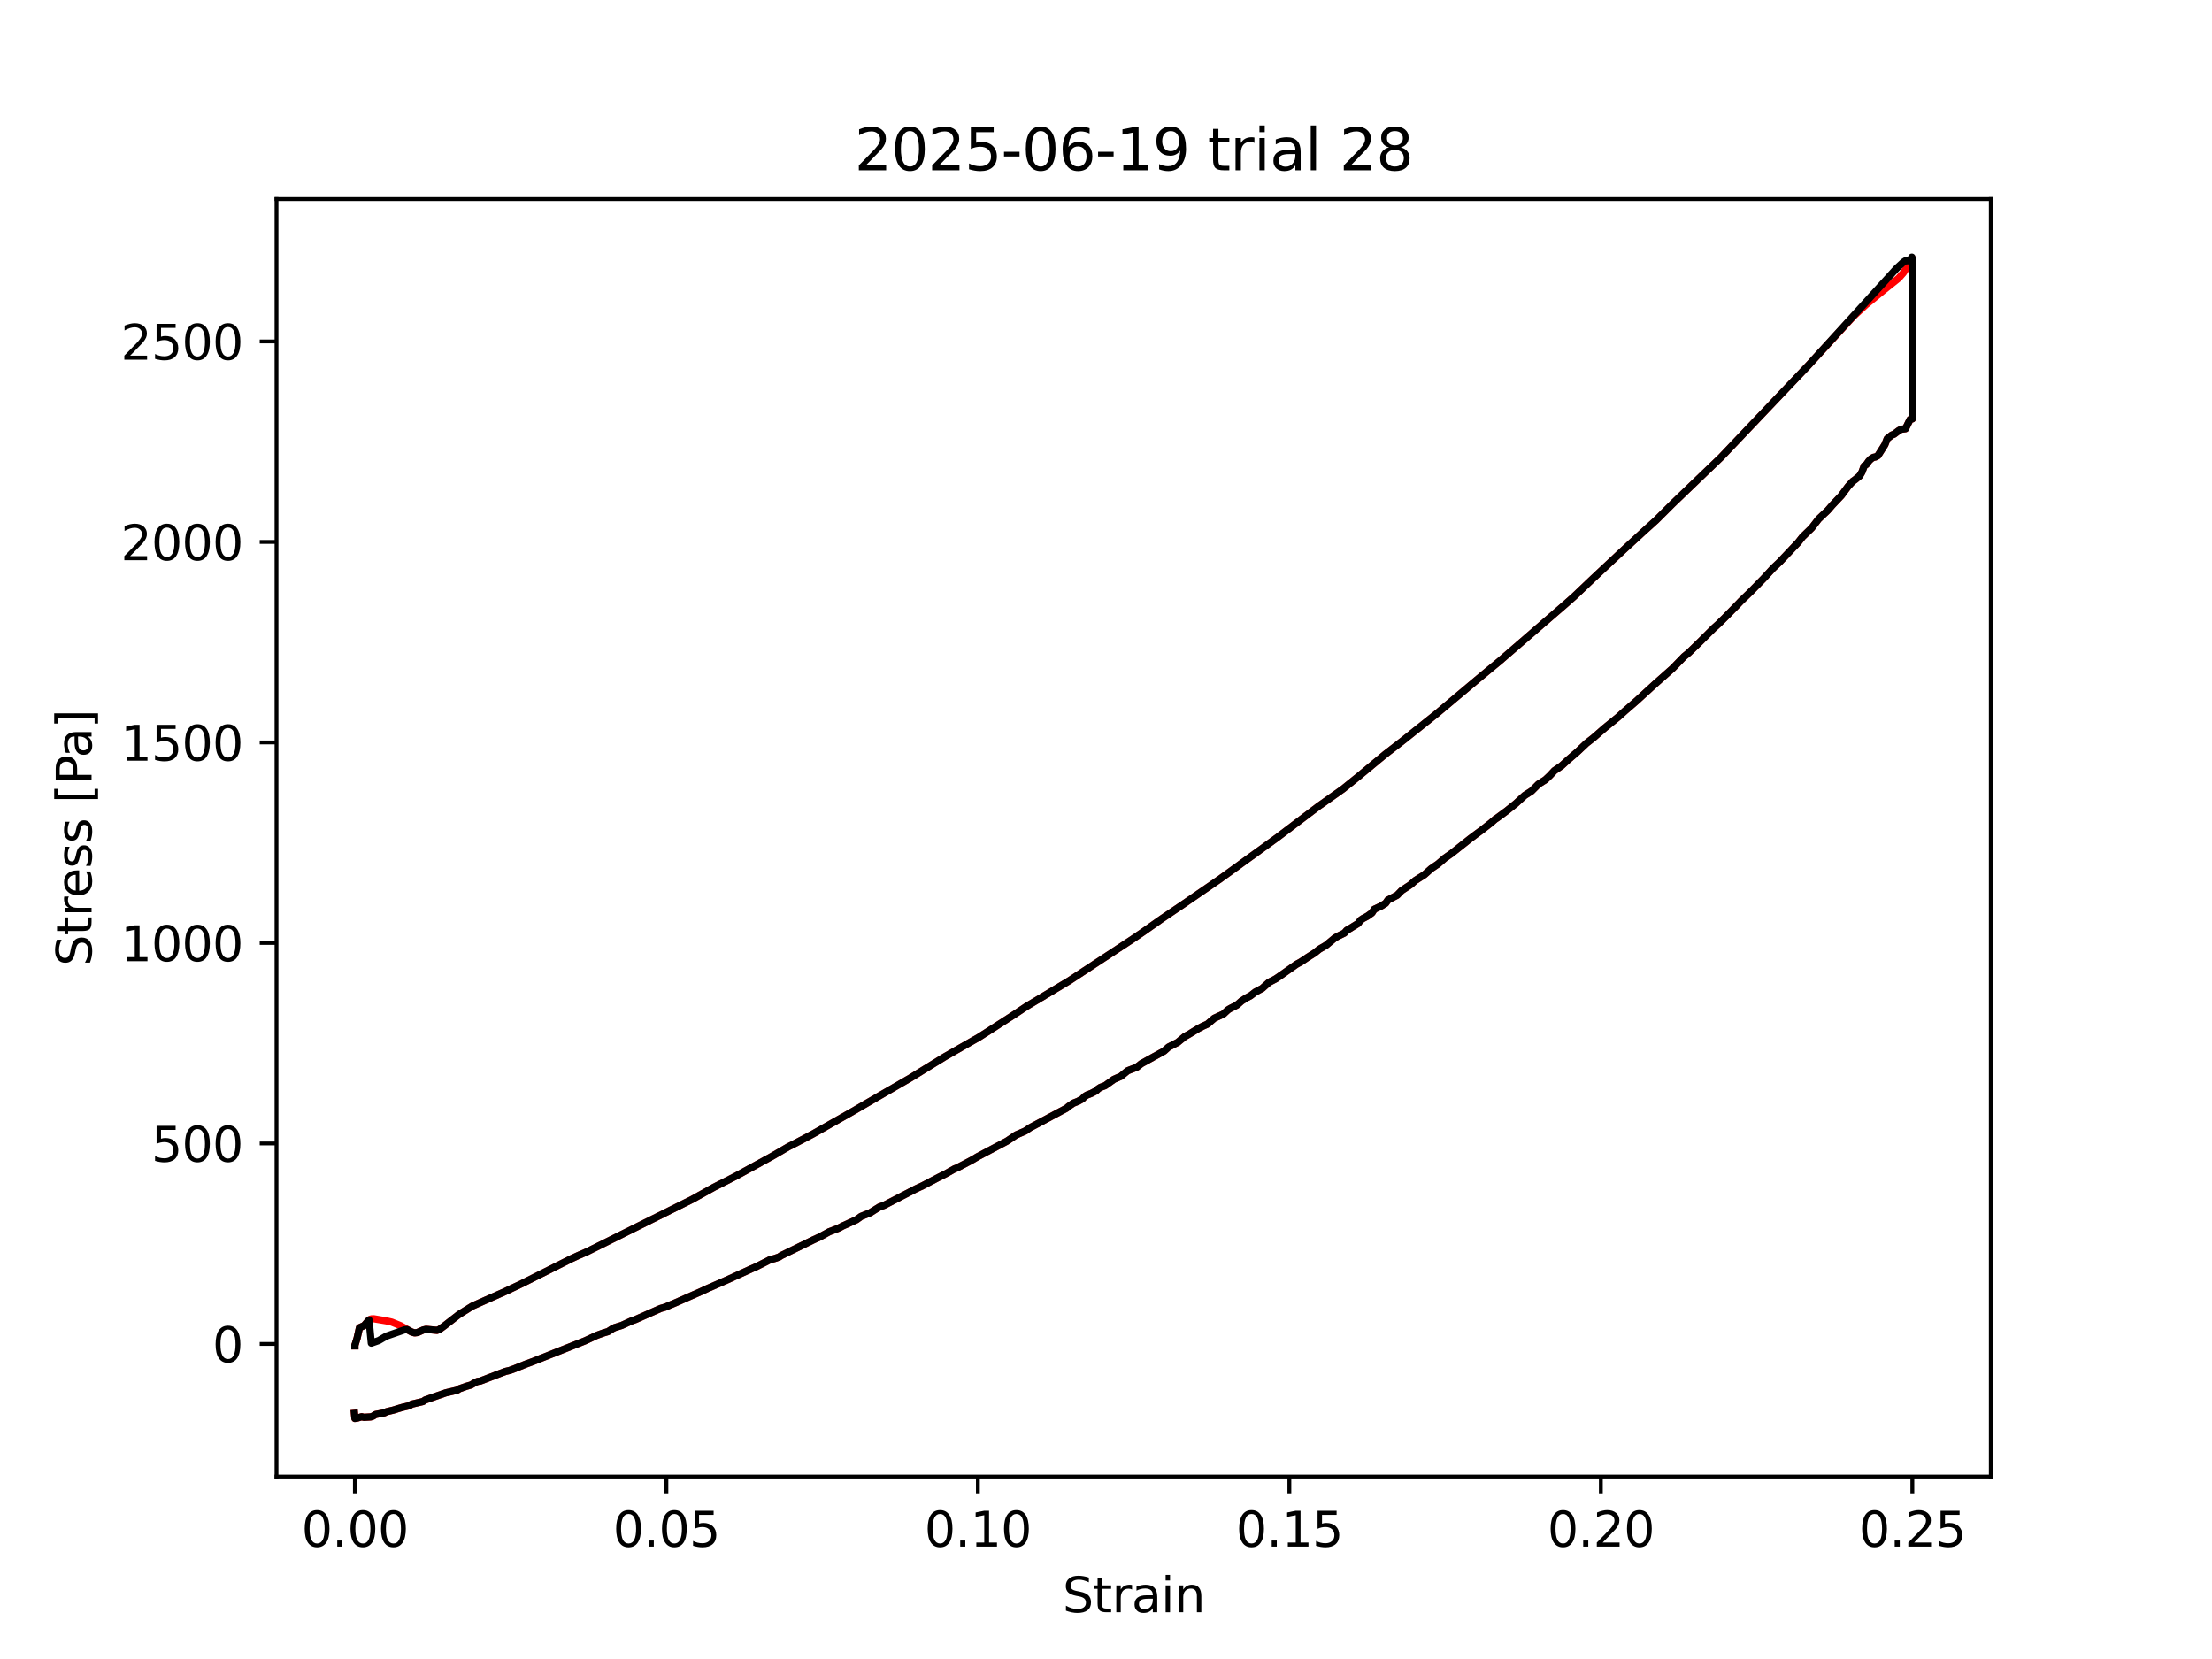 <?xml version="1.0" encoding="utf-8" standalone="no"?>
<!DOCTYPE svg PUBLIC "-//W3C//DTD SVG 1.1//EN"
  "http://www.w3.org/Graphics/SVG/1.1/DTD/svg11.dtd">
<svg xmlns:xlink="http://www.w3.org/1999/xlink" width="460.8pt" height="345.6pt" viewBox="0 0 460.8 345.6" xmlns="http://www.w3.org/2000/svg" version="1.1">
 <defs>
  <style type="text/css">*{stroke-linejoin: round; stroke-linecap: butt}</style>
 </defs>
 <g id="figure_1">
  <g id="patch_1">
   <path d="M 0 345.6 
L 460.8 345.6 
L 460.8 0 
L 0 0 
z
" style="fill: #ffffff"/>
  </g>
  <g id="axes_1">
   <g id="patch_2">
    <path d="M 57.6 307.584 
L 414.72 307.584 
L 414.72 41.472 
L 57.6 41.472 
z
" style="fill: #ffffff"/>
   </g>
   <g id="matplotlib.axis_1">
    <g id="xtick_1">
     <g id="line2d_1">
      <defs>
       <path id="m413b9ae3ef" d="M 0 0 
L 0 3.5 
" style="stroke: #000000; stroke-width: 0.8"/>
      </defs>
      <g>
       <use xlink:href="#m413b9ae3ef" x="73.931" y="307.584" style="stroke: #000000; stroke-width: 0.8"/>
      </g>
     </g>
     <g id="text_1">
      <!-- 0.00 -->
      <g transform="translate(62.798 322.182) scale(0.1 -0.1)">
       <defs>
        <path id="DejaVuSans-30" d="M 2034 4250 
Q 1547 4250 1301 3770 
Q 1056 3291 1056 2328 
Q 1056 1369 1301 889 
Q 1547 409 2034 409 
Q 2525 409 2770 889 
Q 3016 1369 3016 2328 
Q 3016 3291 2770 3770 
Q 2525 4250 2034 4250 
z
M 2034 4750 
Q 2819 4750 3233 4129 
Q 3647 3509 3647 2328 
Q 3647 1150 3233 529 
Q 2819 -91 2034 -91 
Q 1250 -91 836 529 
Q 422 1150 422 2328 
Q 422 3509 836 4129 
Q 1250 4750 2034 4750 
z
" transform="scale(0.016)"/>
        <path id="DejaVuSans-2e" d="M 684 794 
L 1344 794 
L 1344 0 
L 684 0 
L 684 794 
z
" transform="scale(0.016)"/>
       </defs>
       <use xlink:href="#DejaVuSans-30"/>
       <use xlink:href="#DejaVuSans-2e" transform="translate(63.623 0)"/>
       <use xlink:href="#DejaVuSans-30" transform="translate(95.41 0)"/>
       <use xlink:href="#DejaVuSans-30" transform="translate(159.033 0)"/>
      </g>
     </g>
    </g>
    <g id="xtick_2">
     <g id="line2d_2">
      <g>
       <use xlink:href="#m413b9ae3ef" x="138.82" y="307.584" style="stroke: #000000; stroke-width: 0.8"/>
      </g>
     </g>
     <g id="text_2">
      <!-- 0.05 -->
      <g transform="translate(127.687 322.182) scale(0.1 -0.1)">
       <defs>
        <path id="DejaVuSans-35" d="M 691 4666 
L 3169 4666 
L 3169 4134 
L 1269 4134 
L 1269 2991 
Q 1406 3038 1543 3061 
Q 1681 3084 1819 3084 
Q 2600 3084 3056 2656 
Q 3513 2228 3513 1497 
Q 3513 744 3044 326 
Q 2575 -91 1722 -91 
Q 1428 -91 1123 -41 
Q 819 9 494 109 
L 494 744 
Q 775 591 1075 516 
Q 1375 441 1709 441 
Q 2250 441 2565 725 
Q 2881 1009 2881 1497 
Q 2881 1984 2565 2268 
Q 2250 2553 1709 2553 
Q 1456 2553 1204 2497 
Q 953 2441 691 2322 
L 691 4666 
z
" transform="scale(0.016)"/>
       </defs>
       <use xlink:href="#DejaVuSans-30"/>
       <use xlink:href="#DejaVuSans-2e" transform="translate(63.623 0)"/>
       <use xlink:href="#DejaVuSans-30" transform="translate(95.41 0)"/>
       <use xlink:href="#DejaVuSans-35" transform="translate(159.033 0)"/>
      </g>
     </g>
    </g>
    <g id="xtick_3">
     <g id="line2d_3">
      <g>
       <use xlink:href="#m413b9ae3ef" x="203.709" y="307.584" style="stroke: #000000; stroke-width: 0.8"/>
      </g>
     </g>
     <g id="text_3">
      <!-- 0.10 -->
      <g transform="translate(192.576 322.182) scale(0.1 -0.1)">
       <defs>
        <path id="DejaVuSans-31" d="M 794 531 
L 1825 531 
L 1825 4091 
L 703 3866 
L 703 4441 
L 1819 4666 
L 2450 4666 
L 2450 531 
L 3481 531 
L 3481 0 
L 794 0 
L 794 531 
z
" transform="scale(0.016)"/>
       </defs>
       <use xlink:href="#DejaVuSans-30"/>
       <use xlink:href="#DejaVuSans-2e" transform="translate(63.623 0)"/>
       <use xlink:href="#DejaVuSans-31" transform="translate(95.41 0)"/>
       <use xlink:href="#DejaVuSans-30" transform="translate(159.033 0)"/>
      </g>
     </g>
    </g>
    <g id="xtick_4">
     <g id="line2d_4">
      <g>
       <use xlink:href="#m413b9ae3ef" x="268.597" y="307.584" style="stroke: #000000; stroke-width: 0.8"/>
      </g>
     </g>
     <g id="text_4">
      <!-- 0.15 -->
      <g transform="translate(257.465 322.182) scale(0.1 -0.1)">
       <use xlink:href="#DejaVuSans-30"/>
       <use xlink:href="#DejaVuSans-2e" transform="translate(63.623 0)"/>
       <use xlink:href="#DejaVuSans-31" transform="translate(95.41 0)"/>
       <use xlink:href="#DejaVuSans-35" transform="translate(159.033 0)"/>
      </g>
     </g>
    </g>
    <g id="xtick_5">
     <g id="line2d_5">
      <g>
       <use xlink:href="#m413b9ae3ef" x="333.486" y="307.584" style="stroke: #000000; stroke-width: 0.8"/>
      </g>
     </g>
     <g id="text_5">
      <!-- 0.20 -->
      <g transform="translate(322.353 322.182) scale(0.1 -0.1)">
       <defs>
        <path id="DejaVuSans-32" d="M 1228 531 
L 3431 531 
L 3431 0 
L 469 0 
L 469 531 
Q 828 903 1448 1529 
Q 2069 2156 2228 2338 
Q 2531 2678 2651 2914 
Q 2772 3150 2772 3378 
Q 2772 3750 2511 3984 
Q 2250 4219 1831 4219 
Q 1534 4219 1204 4116 
Q 875 4013 500 3803 
L 500 4441 
Q 881 4594 1212 4672 
Q 1544 4750 1819 4750 
Q 2544 4750 2975 4387 
Q 3406 4025 3406 3419 
Q 3406 3131 3298 2873 
Q 3191 2616 2906 2266 
Q 2828 2175 2409 1742 
Q 1991 1309 1228 531 
z
" transform="scale(0.016)"/>
       </defs>
       <use xlink:href="#DejaVuSans-30"/>
       <use xlink:href="#DejaVuSans-2e" transform="translate(63.623 0)"/>
       <use xlink:href="#DejaVuSans-32" transform="translate(95.41 0)"/>
       <use xlink:href="#DejaVuSans-30" transform="translate(159.033 0)"/>
      </g>
     </g>
    </g>
    <g id="xtick_6">
     <g id="line2d_6">
      <g>
       <use xlink:href="#m413b9ae3ef" x="398.375" y="307.584" style="stroke: #000000; stroke-width: 0.8"/>
      </g>
     </g>
     <g id="text_6">
      <!-- 0.25 -->
      <g transform="translate(387.242 322.182) scale(0.1 -0.1)">
       <use xlink:href="#DejaVuSans-30"/>
       <use xlink:href="#DejaVuSans-2e" transform="translate(63.623 0)"/>
       <use xlink:href="#DejaVuSans-32" transform="translate(95.41 0)"/>
       <use xlink:href="#DejaVuSans-35" transform="translate(159.033 0)"/>
      </g>
     </g>
    </g>
    <g id="text_7">
     <!-- Strain -->
     <g transform="translate(221.348 335.861) scale(0.1 -0.1)">
      <defs>
       <path id="DejaVuSans-53" d="M 3425 4513 
L 3425 3897 
Q 3066 4069 2747 4153 
Q 2428 4238 2131 4238 
Q 1616 4238 1336 4038 
Q 1056 3838 1056 3469 
Q 1056 3159 1242 3001 
Q 1428 2844 1947 2747 
L 2328 2669 
Q 3034 2534 3370 2195 
Q 3706 1856 3706 1288 
Q 3706 609 3251 259 
Q 2797 -91 1919 -91 
Q 1588 -91 1214 -16 
Q 841 59 441 206 
L 441 856 
Q 825 641 1194 531 
Q 1563 422 1919 422 
Q 2459 422 2753 634 
Q 3047 847 3047 1241 
Q 3047 1584 2836 1778 
Q 2625 1972 2144 2069 
L 1759 2144 
Q 1053 2284 737 2584 
Q 422 2884 422 3419 
Q 422 4038 858 4394 
Q 1294 4750 2059 4750 
Q 2388 4750 2728 4690 
Q 3069 4631 3425 4513 
z
" transform="scale(0.016)"/>
       <path id="DejaVuSans-74" d="M 1172 4494 
L 1172 3500 
L 2356 3500 
L 2356 3053 
L 1172 3053 
L 1172 1153 
Q 1172 725 1289 603 
Q 1406 481 1766 481 
L 2356 481 
L 2356 0 
L 1766 0 
Q 1100 0 847 248 
Q 594 497 594 1153 
L 594 3053 
L 172 3053 
L 172 3500 
L 594 3500 
L 594 4494 
L 1172 4494 
z
" transform="scale(0.016)"/>
       <path id="DejaVuSans-72" d="M 2631 2963 
Q 2534 3019 2420 3045 
Q 2306 3072 2169 3072 
Q 1681 3072 1420 2755 
Q 1159 2438 1159 1844 
L 1159 0 
L 581 0 
L 581 3500 
L 1159 3500 
L 1159 2956 
Q 1341 3275 1631 3429 
Q 1922 3584 2338 3584 
Q 2397 3584 2469 3576 
Q 2541 3569 2628 3553 
L 2631 2963 
z
" transform="scale(0.016)"/>
       <path id="DejaVuSans-61" d="M 2194 1759 
Q 1497 1759 1228 1600 
Q 959 1441 959 1056 
Q 959 750 1161 570 
Q 1363 391 1709 391 
Q 2188 391 2477 730 
Q 2766 1069 2766 1631 
L 2766 1759 
L 2194 1759 
z
M 3341 1997 
L 3341 0 
L 2766 0 
L 2766 531 
Q 2569 213 2275 61 
Q 1981 -91 1556 -91 
Q 1019 -91 701 211 
Q 384 513 384 1019 
Q 384 1609 779 1909 
Q 1175 2209 1959 2209 
L 2766 2209 
L 2766 2266 
Q 2766 2663 2505 2880 
Q 2244 3097 1772 3097 
Q 1472 3097 1187 3025 
Q 903 2953 641 2809 
L 641 3341 
Q 956 3463 1253 3523 
Q 1550 3584 1831 3584 
Q 2591 3584 2966 3190 
Q 3341 2797 3341 1997 
z
" transform="scale(0.016)"/>
       <path id="DejaVuSans-69" d="M 603 3500 
L 1178 3500 
L 1178 0 
L 603 0 
L 603 3500 
z
M 603 4863 
L 1178 4863 
L 1178 4134 
L 603 4134 
L 603 4863 
z
" transform="scale(0.016)"/>
       <path id="DejaVuSans-6e" d="M 3513 2113 
L 3513 0 
L 2938 0 
L 2938 2094 
Q 2938 2591 2744 2837 
Q 2550 3084 2163 3084 
Q 1697 3084 1428 2787 
Q 1159 2491 1159 1978 
L 1159 0 
L 581 0 
L 581 3500 
L 1159 3500 
L 1159 2956 
Q 1366 3272 1645 3428 
Q 1925 3584 2291 3584 
Q 2894 3584 3203 3211 
Q 3513 2838 3513 2113 
z
" transform="scale(0.016)"/>
      </defs>
      <use xlink:href="#DejaVuSans-53"/>
      <use xlink:href="#DejaVuSans-74" transform="translate(63.477 0)"/>
      <use xlink:href="#DejaVuSans-72" transform="translate(102.686 0)"/>
      <use xlink:href="#DejaVuSans-61" transform="translate(143.799 0)"/>
      <use xlink:href="#DejaVuSans-69" transform="translate(205.078 0)"/>
      <use xlink:href="#DejaVuSans-6e" transform="translate(232.861 0)"/>
     </g>
    </g>
   </g>
   <g id="matplotlib.axis_2">
    <g id="ytick_1">
     <g id="line2d_7">
      <defs>
       <path id="mde43649a6c" d="M 0 0 
L -3.5 0 
" style="stroke: #000000; stroke-width: 0.8"/>
      </defs>
      <g>
       <use xlink:href="#mde43649a6c" x="57.6" y="279.963" style="stroke: #000000; stroke-width: 0.8"/>
      </g>
     </g>
     <g id="text_8">
      <!-- 0 -->
      <g transform="translate(44.237 283.762) scale(0.1 -0.1)">
       <use xlink:href="#DejaVuSans-30"/>
      </g>
     </g>
    </g>
    <g id="ytick_2">
     <g id="line2d_8">
      <g>
       <use xlink:href="#mde43649a6c" x="57.6" y="238.196" style="stroke: #000000; stroke-width: 0.8"/>
      </g>
     </g>
     <g id="text_9">
      <!-- 500 -->
      <g transform="translate(31.512 241.996) scale(0.1 -0.1)">
       <use xlink:href="#DejaVuSans-35"/>
       <use xlink:href="#DejaVuSans-30" transform="translate(63.623 0)"/>
       <use xlink:href="#DejaVuSans-30" transform="translate(127.246 0)"/>
      </g>
     </g>
    </g>
    <g id="ytick_3">
     <g id="line2d_9">
      <g>
       <use xlink:href="#mde43649a6c" x="57.6" y="196.429" style="stroke: #000000; stroke-width: 0.8"/>
      </g>
     </g>
     <g id="text_10">
      <!-- 1000 -->
      <g transform="translate(25.15 200.229) scale(0.1 -0.1)">
       <use xlink:href="#DejaVuSans-31"/>
       <use xlink:href="#DejaVuSans-30" transform="translate(63.623 0)"/>
       <use xlink:href="#DejaVuSans-30" transform="translate(127.246 0)"/>
       <use xlink:href="#DejaVuSans-30" transform="translate(190.869 0)"/>
      </g>
     </g>
    </g>
    <g id="ytick_4">
     <g id="line2d_10">
      <g>
       <use xlink:href="#mde43649a6c" x="57.6" y="154.663" style="stroke: #000000; stroke-width: 0.8"/>
      </g>
     </g>
     <g id="text_11">
      <!-- 1500 -->
      <g transform="translate(25.15 158.462) scale(0.1 -0.1)">
       <use xlink:href="#DejaVuSans-31"/>
       <use xlink:href="#DejaVuSans-35" transform="translate(63.623 0)"/>
       <use xlink:href="#DejaVuSans-30" transform="translate(127.246 0)"/>
       <use xlink:href="#DejaVuSans-30" transform="translate(190.869 0)"/>
      </g>
     </g>
    </g>
    <g id="ytick_5">
     <g id="line2d_11">
      <g>
       <use xlink:href="#mde43649a6c" x="57.6" y="112.896" style="stroke: #000000; stroke-width: 0.8"/>
      </g>
     </g>
     <g id="text_12">
      <!-- 2000 -->
      <g transform="translate(25.15 116.695) scale(0.1 -0.1)">
       <use xlink:href="#DejaVuSans-32"/>
       <use xlink:href="#DejaVuSans-30" transform="translate(63.623 0)"/>
       <use xlink:href="#DejaVuSans-30" transform="translate(127.246 0)"/>
       <use xlink:href="#DejaVuSans-30" transform="translate(190.869 0)"/>
      </g>
     </g>
    </g>
    <g id="ytick_6">
     <g id="line2d_12">
      <g>
       <use xlink:href="#mde43649a6c" x="57.6" y="71.129" style="stroke: #000000; stroke-width: 0.8"/>
      </g>
     </g>
     <g id="text_13">
      <!-- 2500 -->
      <g transform="translate(25.15 74.928) scale(0.1 -0.1)">
       <use xlink:href="#DejaVuSans-32"/>
       <use xlink:href="#DejaVuSans-35" transform="translate(63.623 0)"/>
       <use xlink:href="#DejaVuSans-30" transform="translate(127.246 0)"/>
       <use xlink:href="#DejaVuSans-30" transform="translate(190.869 0)"/>
      </g>
     </g>
    </g>
    <g id="text_14">
     <!-- Stress [Pa] -->
     <g transform="translate(19.07 201.236) rotate(-90) scale(0.1 -0.1)">
      <defs>
       <path id="DejaVuSans-65" d="M 3597 1894 
L 3597 1613 
L 953 1613 
Q 991 1019 1311 708 
Q 1631 397 2203 397 
Q 2534 397 2845 478 
Q 3156 559 3463 722 
L 3463 178 
Q 3153 47 2828 -22 
Q 2503 -91 2169 -91 
Q 1331 -91 842 396 
Q 353 884 353 1716 
Q 353 2575 817 3079 
Q 1281 3584 2069 3584 
Q 2775 3584 3186 3129 
Q 3597 2675 3597 1894 
z
M 3022 2063 
Q 3016 2534 2758 2815 
Q 2500 3097 2075 3097 
Q 1594 3097 1305 2825 
Q 1016 2553 972 2059 
L 3022 2063 
z
" transform="scale(0.016)"/>
       <path id="DejaVuSans-73" d="M 2834 3397 
L 2834 2853 
Q 2591 2978 2328 3040 
Q 2066 3103 1784 3103 
Q 1356 3103 1142 2972 
Q 928 2841 928 2578 
Q 928 2378 1081 2264 
Q 1234 2150 1697 2047 
L 1894 2003 
Q 2506 1872 2764 1633 
Q 3022 1394 3022 966 
Q 3022 478 2636 193 
Q 2250 -91 1575 -91 
Q 1294 -91 989 -36 
Q 684 19 347 128 
L 347 722 
Q 666 556 975 473 
Q 1284 391 1588 391 
Q 1994 391 2212 530 
Q 2431 669 2431 922 
Q 2431 1156 2273 1281 
Q 2116 1406 1581 1522 
L 1381 1569 
Q 847 1681 609 1914 
Q 372 2147 372 2553 
Q 372 3047 722 3315 
Q 1072 3584 1716 3584 
Q 2034 3584 2315 3537 
Q 2597 3491 2834 3397 
z
" transform="scale(0.016)"/>
       <path id="DejaVuSans-20" transform="scale(0.016)"/>
       <path id="DejaVuSans-5b" d="M 550 4863 
L 1875 4863 
L 1875 4416 
L 1125 4416 
L 1125 -397 
L 1875 -397 
L 1875 -844 
L 550 -844 
L 550 4863 
z
" transform="scale(0.016)"/>
       <path id="DejaVuSans-50" d="M 1259 4147 
L 1259 2394 
L 2053 2394 
Q 2494 2394 2734 2622 
Q 2975 2850 2975 3272 
Q 2975 3691 2734 3919 
Q 2494 4147 2053 4147 
L 1259 4147 
z
M 628 4666 
L 2053 4666 
Q 2838 4666 3239 4311 
Q 3641 3956 3641 3272 
Q 3641 2581 3239 2228 
Q 2838 1875 2053 1875 
L 1259 1875 
L 1259 0 
L 628 0 
L 628 4666 
z
" transform="scale(0.016)"/>
       <path id="DejaVuSans-5d" d="M 1947 4863 
L 1947 -844 
L 622 -844 
L 622 -397 
L 1369 -397 
L 1369 4416 
L 622 4416 
L 622 4863 
L 1947 4863 
z
" transform="scale(0.016)"/>
      </defs>
      <use xlink:href="#DejaVuSans-53"/>
      <use xlink:href="#DejaVuSans-74" transform="translate(63.477 0)"/>
      <use xlink:href="#DejaVuSans-72" transform="translate(102.686 0)"/>
      <use xlink:href="#DejaVuSans-65" transform="translate(141.549 0)"/>
      <use xlink:href="#DejaVuSans-73" transform="translate(203.072 0)"/>
      <use xlink:href="#DejaVuSans-73" transform="translate(255.172 0)"/>
      <use xlink:href="#DejaVuSans-20" transform="translate(307.271 0)"/>
      <use xlink:href="#DejaVuSans-5b" transform="translate(339.059 0)"/>
      <use xlink:href="#DejaVuSans-50" transform="translate(378.072 0)"/>
      <use xlink:href="#DejaVuSans-61" transform="translate(433.875 0)"/>
      <use xlink:href="#DejaVuSans-5d" transform="translate(495.154 0)"/>
     </g>
    </g>
   </g>
   <g id="line2d_13">
    <path d="M 73.931 280.366 
L 73.931 280.173 
L 73.929 280.256 
L 74.398 278.724 
L 74.877 276.588 
L 75.854 276.142 
L 76.874 274.964 
L 77.347 274.74 
L 77.864 274.721 
L 80.462 275.155 
L 81.599 275.415 
L 83.41 276.151 
L 85.744 277.474 
L 86.359 277.66 
L 86.967 277.588 
L 88.163 277.055 
L 88.753 276.922 
L 91.029 277.131 
L 91.57 276.923 
L 92.615 276.159 
L 95.564 273.857 
L 98.393 272.088 
L 100.728 271.044 
L 105.251 269.035 
L 108.734 267.386 
L 118.993 262.228 
L 120.404 261.577 
L 122.292 260.756 
L 144.198 249.846 
L 148.799 247.286 
L 151.103 246.126 
L 153.407 244.941 
L 160.835 240.869 
L 164.25 238.877 
L 165.975 238.005 
L 169.333 236.233 
L 177.732 231.475 
L 180.009 230.143 
L 189.767 224.487 
L 196.855 220.117 
L 203.904 216.09 
L 206.806 214.233 
L 211.433 211.248 
L 213.762 209.699 
L 222.707 204.33 
L 232.572 197.844 
L 235.837 195.697 
L 238.036 194.201 
L 242.061 191.368 
L 246.666 188.25 
L 254.106 183.131 
L 266.12 174.44 
L 274.631 167.986 
L 279.741 164.372 
L 283.208 161.574 
L 288.537 157.147 
L 292.284 154.253 
L 299.297 148.658 
L 307.704 141.595 
L 312.403 137.707 
L 326.019 125.933 
L 327.881 124.287 
L 331.887 120.476 
L 334.724 117.819 
L 338.131 114.639 
L 342.134 110.956 
L 345.002 108.361 
L 348.449 104.923 
L 358.51 95.267 
L 376.796 76.029 
L 386.099 65.898 
L 388.753 63.441 
L 392.497 60.373 
L 395.539 57.939 
L 396.49 56.852 
L 397.428 55.415 
L 398.272 53.672 
L 398.487 55.008 
L 398.374 78.229 
L 398.374 79.632 
L 398.375 87.257 
L 398.365 87.098 
L 397.895 87.39 
L 396.957 89.302 
L 396.019 89.432 
L 395.522 89.721 
L 394.568 90.449 
L 394.096 90.633 
L 393.137 91.397 
L 392.65 92.633 
L 391.22 94.895 
L 390.739 95.183 
L 390.251 95.273 
L 389.759 95.585 
L 389.287 96.061 
L 388.821 96.736 
L 388.35 97.049 
L 387.88 98.33 
L 387.406 99.123 
L 386.443 99.93 
L 385.975 100.257 
L 385.012 101.306 
L 383.581 103.238 
L 381.691 105.237 
L 380.74 106.33 
L 378.843 108.127 
L 377.409 109.991 
L 375.504 111.836 
L 374.557 113.039 
L 370.774 117.031 
L 369.348 118.382 
L 367.463 120.435 
L 366.012 121.921 
L 364.598 123.36 
L 362.693 125.194 
L 361.744 126.191 
L 359.371 128.606 
L 357.955 130.005 
L 357.006 130.851 
L 354.173 133.67 
L 351.771 136.005 
L 350.837 136.759 
L 348.443 139.226 
L 344.673 142.568 
L 340.886 146.035 
L 338.532 148.077 
L 337.107 149.36 
L 334.285 151.651 
L 331.884 153.743 
L 330.479 154.839 
L 328.588 156.624 
L 326.684 158.258 
L 325.267 159.554 
L 323.819 160.536 
L 322.872 161.554 
L 321.926 162.441 
L 320.485 163.354 
L 319.048 164.787 
L 317.617 165.702 
L 315.708 167.445 
L 313.819 168.957 
L 311.929 170.352 
L 311.459 170.665 
L 310.515 171.482 
L 308.615 172.965 
L 307.673 173.649 
L 306.244 174.722 
L 302.432 177.75 
L 301.002 178.749 
L 299.581 179.974 
L 298.154 180.943 
L 296.73 182.214 
L 294.824 183.43 
L 293.872 184.273 
L 291.976 185.529 
L 291.043 186.495 
L 289.127 187.494 
L 288.654 188.168 
L 287.704 188.749 
L 286.274 189.422 
L 285.804 190.167 
L 284.846 190.853 
L 283.883 191.365 
L 283.406 191.702 
L 282.927 192.363 
L 281.027 193.539 
L 280.554 193.793 
L 280.072 194.36 
L 279.102 194.836 
L 278.139 195.334 
L 276.243 196.912 
L 274.82 197.744 
L 273.873 198.506 
L 272.46 199.395 
L 271.022 200.359 
L 270.052 200.898 
L 266.718 203.251 
L 265.774 203.899 
L 264.337 204.648 
L 262.919 205.911 
L 261.493 206.661 
L 260.525 207.415 
L 259.583 207.915 
L 258.632 208.528 
L 257.681 209.367 
L 256.275 210.084 
L 255.799 210.373 
L 254.862 211.236 
L 252.946 212.121 
L 251.536 213.338 
L 250.586 213.763 
L 249.634 214.264 
L 247.719 215.43 
L 246.771 215.96 
L 245.335 217.147 
L 243.434 218.117 
L 242.498 218.956 
L 237.742 221.588 
L 236.801 222.327 
L 235.851 222.692 
L 234.905 223.059 
L 233.497 224.213 
L 232.058 224.835 
L 230.194 226.17 
L 229.256 226.511 
L 228.79 226.807 
L 228.313 227.257 
L 227.367 227.761 
L 226.415 228.13 
L 225.945 228.429 
L 225.469 228.927 
L 224.53 229.445 
L 223.572 229.82 
L 222.637 230.464 
L 222.165 230.866 
L 214.532 234.946 
L 213.587 235.599 
L 212.637 236.014 
L 211.687 236.424 
L 209.793 237.703 
L 203.627 240.972 
L 202.691 241.537 
L 200.791 242.553 
L 199.357 243.297 
L 198.871 243.474 
L 196.969 244.541 
L 195.542 245.253 
L 192.197 247.009 
L 190.797 247.657 
L 184.128 251.113 
L 183.188 251.436 
L 182.226 252.039 
L 181.279 252.636 
L 179.379 253.395 
L 178.424 254.089 
L 175.572 255.384 
L 174.623 255.879 
L 172.728 256.601 
L 170.833 257.649 
L 169.41 258.298 
L 162.753 261.548 
L 162.279 261.862 
L 161.321 262.187 
L 160.368 262.439 
L 159.414 262.935 
L 157.5 263.898 
L 156.553 264.307 
L 151.34 266.688 
L 147.547 268.346 
L 146.143 268.998 
L 141.883 270.876 
L 140.943 271.297 
L 138.554 272.304 
L 137.612 272.572 
L 132.367 274.893 
L 131.401 275.242 
L 129.502 276.114 
L 128.083 276.552 
L 127.619 276.777 
L 126.667 277.394 
L 125.723 277.671 
L 124.297 278.187 
L 121.891 279.312 
L 110.931 283.658 
L 109.509 284.177 
L 107.141 285.135 
L 106.195 285.48 
L 105.246 285.705 
L 100.012 287.713 
L 99.535 287.764 
L 99.053 287.961 
L 98.103 288.516 
L 97.155 288.789 
L 95.726 289.294 
L 95.241 289.598 
L 92.861 290.152 
L 88.58 291.635 
L 88.106 291.961 
L 87.164 292.186 
L 85.75 292.517 
L 85.28 292.833 
L 83.855 293.17 
L 82.921 293.439 
L 81.975 293.738 
L 80.564 294.074 
L 80.09 294.31 
L 78.196 294.668 
L 77.726 294.987 
L 77.243 295.162 
L 75.821 295.247 
L 75.343 295.131 
L 74.403 295.41 
L 73.934 295.488 
L 73.833 294.424 
L 73.833 294.424 
" clip-path="url(#p3431a94eca)" style="fill: none; stroke: #ff0000; stroke-width: 1.5; stroke-linecap: square"/>
   </g>
   <g id="line2d_14">
    <path d="M 73.931 280.366 
L 73.931 280.173 
L 73.929 280.256 
L 74.398 278.724 
L 74.877 276.588 
L 75.854 276.142 
L 76.874 274.964 
L 77.347 279.802 
L 78.9 279.259 
L 80.462 278.347 
L 84.343 276.999 
L 84.811 276.977 
L 85.744 277.474 
L 86.359 277.66 
L 86.967 277.588 
L 88.163 277.055 
L 88.753 276.922 
L 91.029 277.131 
L 91.57 276.923 
L 92.615 276.159 
L 95.564 273.857 
L 98.393 272.088 
L 100.728 271.044 
L 105.251 269.035 
L 108.734 267.386 
L 118.993 262.228 
L 120.404 261.577 
L 122.292 260.756 
L 144.198 249.846 
L 148.799 247.286 
L 151.103 246.126 
L 153.407 244.941 
L 160.835 240.869 
L 164.25 238.877 
L 165.975 238.005 
L 169.333 236.233 
L 177.732 231.475 
L 180.009 230.143 
L 189.767 224.487 
L 196.855 220.117 
L 203.904 216.09 
L 206.806 214.233 
L 211.433 211.248 
L 213.762 209.699 
L 222.707 204.33 
L 232.572 197.844 
L 235.837 195.697 
L 238.036 194.201 
L 242.061 191.368 
L 246.666 188.25 
L 254.106 183.131 
L 266.12 174.44 
L 274.631 167.986 
L 279.741 164.372 
L 283.208 161.574 
L 288.537 157.147 
L 292.284 154.253 
L 299.297 148.658 
L 307.704 141.595 
L 312.403 137.707 
L 326.019 125.933 
L 327.881 124.287 
L 331.887 120.476 
L 334.724 117.819 
L 338.131 114.639 
L 342.134 110.956 
L 345.002 108.361 
L 348.449 104.923 
L 358.51 95.267 
L 376.796 76.029 
L 395.062 55.942 
L 396.49 54.618 
L 396.957 54.317 
L 397.428 54.329 
L 397.898 54.201 
L 398.272 53.568 
L 398.487 54.959 
L 398.375 77.993 
L 398.375 87.257 
L 398.365 87.098 
L 397.895 87.39 
L 396.957 89.302 
L 396.019 89.432 
L 395.522 89.721 
L 394.568 90.449 
L 394.096 90.633 
L 393.137 91.397 
L 392.65 92.633 
L 391.22 94.895 
L 390.739 95.183 
L 390.251 95.273 
L 389.759 95.585 
L 389.287 96.061 
L 388.821 96.736 
L 388.35 97.049 
L 387.88 98.33 
L 387.406 99.123 
L 386.443 99.93 
L 385.975 100.257 
L 385.012 101.306 
L 383.581 103.238 
L 381.691 105.237 
L 380.74 106.33 
L 378.843 108.127 
L 377.409 109.991 
L 375.504 111.836 
L 374.557 113.039 
L 370.774 117.031 
L 369.348 118.382 
L 367.463 120.435 
L 366.012 121.921 
L 364.598 123.36 
L 362.693 125.194 
L 361.744 126.191 
L 359.371 128.606 
L 357.955 130.005 
L 357.006 130.851 
L 354.173 133.67 
L 351.771 136.005 
L 350.837 136.759 
L 348.443 139.226 
L 344.673 142.568 
L 340.886 146.035 
L 338.532 148.077 
L 337.107 149.36 
L 334.285 151.651 
L 331.884 153.743 
L 330.479 154.839 
L 328.588 156.624 
L 326.684 158.258 
L 325.267 159.554 
L 323.819 160.536 
L 322.872 161.554 
L 321.926 162.441 
L 320.485 163.354 
L 319.048 164.787 
L 317.617 165.702 
L 315.708 167.445 
L 313.819 168.957 
L 311.929 170.352 
L 311.459 170.665 
L 310.515 171.482 
L 308.615 172.965 
L 307.673 173.649 
L 306.244 174.722 
L 302.432 177.75 
L 301.002 178.749 
L 299.581 179.974 
L 298.154 180.943 
L 296.73 182.214 
L 294.824 183.43 
L 293.872 184.273 
L 291.976 185.529 
L 291.043 186.495 
L 289.127 187.494 
L 288.654 188.168 
L 287.704 188.749 
L 286.274 189.422 
L 285.804 190.167 
L 284.846 190.853 
L 283.883 191.365 
L 283.406 191.702 
L 282.927 192.363 
L 281.027 193.539 
L 280.554 193.793 
L 280.072 194.36 
L 279.102 194.836 
L 278.139 195.334 
L 276.243 196.912 
L 274.82 197.744 
L 273.873 198.506 
L 272.46 199.395 
L 271.022 200.359 
L 270.052 200.898 
L 266.718 203.251 
L 265.774 203.899 
L 264.337 204.648 
L 262.919 205.911 
L 261.493 206.661 
L 260.525 207.415 
L 259.583 207.915 
L 258.632 208.528 
L 257.681 209.367 
L 256.275 210.084 
L 255.799 210.373 
L 254.862 211.236 
L 252.946 212.121 
L 251.536 213.338 
L 250.586 213.763 
L 249.634 214.264 
L 247.719 215.43 
L 246.771 215.96 
L 245.335 217.147 
L 243.434 218.117 
L 242.498 218.956 
L 237.742 221.588 
L 236.801 222.327 
L 235.851 222.692 
L 234.905 223.059 
L 233.497 224.213 
L 232.058 224.835 
L 230.194 226.17 
L 229.256 226.511 
L 228.79 226.807 
L 228.313 227.257 
L 227.367 227.761 
L 226.415 228.13 
L 225.945 228.429 
L 225.469 228.927 
L 224.53 229.445 
L 223.572 229.82 
L 222.637 230.464 
L 222.165 230.866 
L 214.532 234.946 
L 213.587 235.599 
L 212.637 236.014 
L 211.687 236.424 
L 209.793 237.703 
L 203.627 240.972 
L 202.691 241.537 
L 200.791 242.553 
L 199.357 243.297 
L 198.871 243.474 
L 196.969 244.541 
L 195.542 245.253 
L 192.197 247.009 
L 190.797 247.657 
L 184.128 251.113 
L 183.188 251.436 
L 182.226 252.039 
L 181.279 252.636 
L 179.379 253.395 
L 178.424 254.089 
L 175.572 255.384 
L 174.623 255.879 
L 172.728 256.601 
L 170.833 257.649 
L 169.41 258.298 
L 162.753 261.548 
L 162.279 261.862 
L 161.321 262.187 
L 160.368 262.439 
L 159.414 262.935 
L 157.5 263.898 
L 156.553 264.307 
L 151.34 266.688 
L 147.547 268.346 
L 146.143 268.998 
L 141.883 270.876 
L 140.943 271.297 
L 138.554 272.304 
L 137.612 272.572 
L 132.367 274.893 
L 131.401 275.242 
L 129.502 276.114 
L 128.083 276.552 
L 127.619 276.777 
L 126.667 277.394 
L 125.723 277.671 
L 124.297 278.187 
L 121.891 279.312 
L 110.931 283.658 
L 109.509 284.177 
L 107.141 285.135 
L 106.195 285.48 
L 105.246 285.705 
L 100.012 287.713 
L 99.535 287.764 
L 99.053 287.961 
L 98.103 288.516 
L 97.155 288.789 
L 95.726 289.294 
L 95.241 289.598 
L 92.861 290.152 
L 88.58 291.635 
L 88.106 291.961 
L 87.164 292.186 
L 85.75 292.517 
L 85.28 292.833 
L 83.855 293.17 
L 82.921 293.439 
L 81.975 293.738 
L 80.564 294.074 
L 80.09 294.31 
L 78.196 294.668 
L 77.726 294.987 
L 77.243 295.162 
L 75.821 295.247 
L 75.343 295.131 
L 74.403 295.41 
L 73.934 295.488 
L 73.833 294.424 
L 73.833 294.424 
" clip-path="url(#p3431a94eca)" style="fill: none; stroke: #000000; stroke-width: 1.5; stroke-linecap: square"/>
   </g>
   <g id="patch_3">
    <path d="M 57.6 307.584 
L 57.6 41.472 
" style="fill: none; stroke: #000000; stroke-width: 0.8; stroke-linejoin: miter; stroke-linecap: square"/>
   </g>
   <g id="patch_4">
    <path d="M 414.72 307.584 
L 414.72 41.472 
" style="fill: none; stroke: #000000; stroke-width: 0.8; stroke-linejoin: miter; stroke-linecap: square"/>
   </g>
   <g id="patch_5">
    <path d="M 57.6 307.584 
L 414.72 307.584 
" style="fill: none; stroke: #000000; stroke-width: 0.8; stroke-linejoin: miter; stroke-linecap: square"/>
   </g>
   <g id="patch_6">
    <path d="M 57.6 41.472 
L 414.72 41.472 
" style="fill: none; stroke: #000000; stroke-width: 0.8; stroke-linejoin: miter; stroke-linecap: square"/>
   </g>
   <g id="text_15">
    <!-- 2025-06-19 trial 28 -->
    <g transform="translate(178.012 35.472) scale(0.12 -0.12)">
     <defs>
      <path id="DejaVuSans-2d" d="M 313 2009 
L 1997 2009 
L 1997 1497 
L 313 1497 
L 313 2009 
z
" transform="scale(0.016)"/>
      <path id="DejaVuSans-36" d="M 2113 2584 
Q 1688 2584 1439 2293 
Q 1191 2003 1191 1497 
Q 1191 994 1439 701 
Q 1688 409 2113 409 
Q 2538 409 2786 701 
Q 3034 994 3034 1497 
Q 3034 2003 2786 2293 
Q 2538 2584 2113 2584 
z
M 3366 4563 
L 3366 3988 
Q 3128 4100 2886 4159 
Q 2644 4219 2406 4219 
Q 1781 4219 1451 3797 
Q 1122 3375 1075 2522 
Q 1259 2794 1537 2939 
Q 1816 3084 2150 3084 
Q 2853 3084 3261 2657 
Q 3669 2231 3669 1497 
Q 3669 778 3244 343 
Q 2819 -91 2113 -91 
Q 1303 -91 875 529 
Q 447 1150 447 2328 
Q 447 3434 972 4092 
Q 1497 4750 2381 4750 
Q 2619 4750 2861 4703 
Q 3103 4656 3366 4563 
z
" transform="scale(0.016)"/>
      <path id="DejaVuSans-39" d="M 703 97 
L 703 672 
Q 941 559 1184 500 
Q 1428 441 1663 441 
Q 2288 441 2617 861 
Q 2947 1281 2994 2138 
Q 2813 1869 2534 1725 
Q 2256 1581 1919 1581 
Q 1219 1581 811 2004 
Q 403 2428 403 3163 
Q 403 3881 828 4315 
Q 1253 4750 1959 4750 
Q 2769 4750 3195 4129 
Q 3622 3509 3622 2328 
Q 3622 1225 3098 567 
Q 2575 -91 1691 -91 
Q 1453 -91 1209 -44 
Q 966 3 703 97 
z
M 1959 2075 
Q 2384 2075 2632 2365 
Q 2881 2656 2881 3163 
Q 2881 3666 2632 3958 
Q 2384 4250 1959 4250 
Q 1534 4250 1286 3958 
Q 1038 3666 1038 3163 
Q 1038 2656 1286 2365 
Q 1534 2075 1959 2075 
z
" transform="scale(0.016)"/>
      <path id="DejaVuSans-6c" d="M 603 4863 
L 1178 4863 
L 1178 0 
L 603 0 
L 603 4863 
z
" transform="scale(0.016)"/>
      <path id="DejaVuSans-38" d="M 2034 2216 
Q 1584 2216 1326 1975 
Q 1069 1734 1069 1313 
Q 1069 891 1326 650 
Q 1584 409 2034 409 
Q 2484 409 2743 651 
Q 3003 894 3003 1313 
Q 3003 1734 2745 1975 
Q 2488 2216 2034 2216 
z
M 1403 2484 
Q 997 2584 770 2862 
Q 544 3141 544 3541 
Q 544 4100 942 4425 
Q 1341 4750 2034 4750 
Q 2731 4750 3128 4425 
Q 3525 4100 3525 3541 
Q 3525 3141 3298 2862 
Q 3072 2584 2669 2484 
Q 3125 2378 3379 2068 
Q 3634 1759 3634 1313 
Q 3634 634 3220 271 
Q 2806 -91 2034 -91 
Q 1263 -91 848 271 
Q 434 634 434 1313 
Q 434 1759 690 2068 
Q 947 2378 1403 2484 
z
M 1172 3481 
Q 1172 3119 1398 2916 
Q 1625 2713 2034 2713 
Q 2441 2713 2670 2916 
Q 2900 3119 2900 3481 
Q 2900 3844 2670 4047 
Q 2441 4250 2034 4250 
Q 1625 4250 1398 4047 
Q 1172 3844 1172 3481 
z
" transform="scale(0.016)"/>
     </defs>
     <use xlink:href="#DejaVuSans-32"/>
     <use xlink:href="#DejaVuSans-30" transform="translate(63.623 0)"/>
     <use xlink:href="#DejaVuSans-32" transform="translate(127.246 0)"/>
     <use xlink:href="#DejaVuSans-35" transform="translate(190.869 0)"/>
     <use xlink:href="#DejaVuSans-2d" transform="translate(254.492 0)"/>
     <use xlink:href="#DejaVuSans-30" transform="translate(290.576 0)"/>
     <use xlink:href="#DejaVuSans-36" transform="translate(354.199 0)"/>
     <use xlink:href="#DejaVuSans-2d" transform="translate(417.822 0)"/>
     <use xlink:href="#DejaVuSans-31" transform="translate(453.906 0)"/>
     <use xlink:href="#DejaVuSans-39" transform="translate(517.529 0)"/>
     <use xlink:href="#DejaVuSans-20" transform="translate(581.152 0)"/>
     <use xlink:href="#DejaVuSans-74" transform="translate(612.939 0)"/>
     <use xlink:href="#DejaVuSans-72" transform="translate(652.148 0)"/>
     <use xlink:href="#DejaVuSans-69" transform="translate(693.262 0)"/>
     <use xlink:href="#DejaVuSans-61" transform="translate(721.045 0)"/>
     <use xlink:href="#DejaVuSans-6c" transform="translate(782.324 0)"/>
     <use xlink:href="#DejaVuSans-20" transform="translate(810.107 0)"/>
     <use xlink:href="#DejaVuSans-32" transform="translate(841.895 0)"/>
     <use xlink:href="#DejaVuSans-38" transform="translate(905.518 0)"/>
    </g>
   </g>
  </g>
 </g>
 <defs>
  <clipPath id="p3431a94eca">
   <rect x="57.6" y="41.472" width="357.12" height="266.112"/>
  </clipPath>
 </defs>
</svg>
